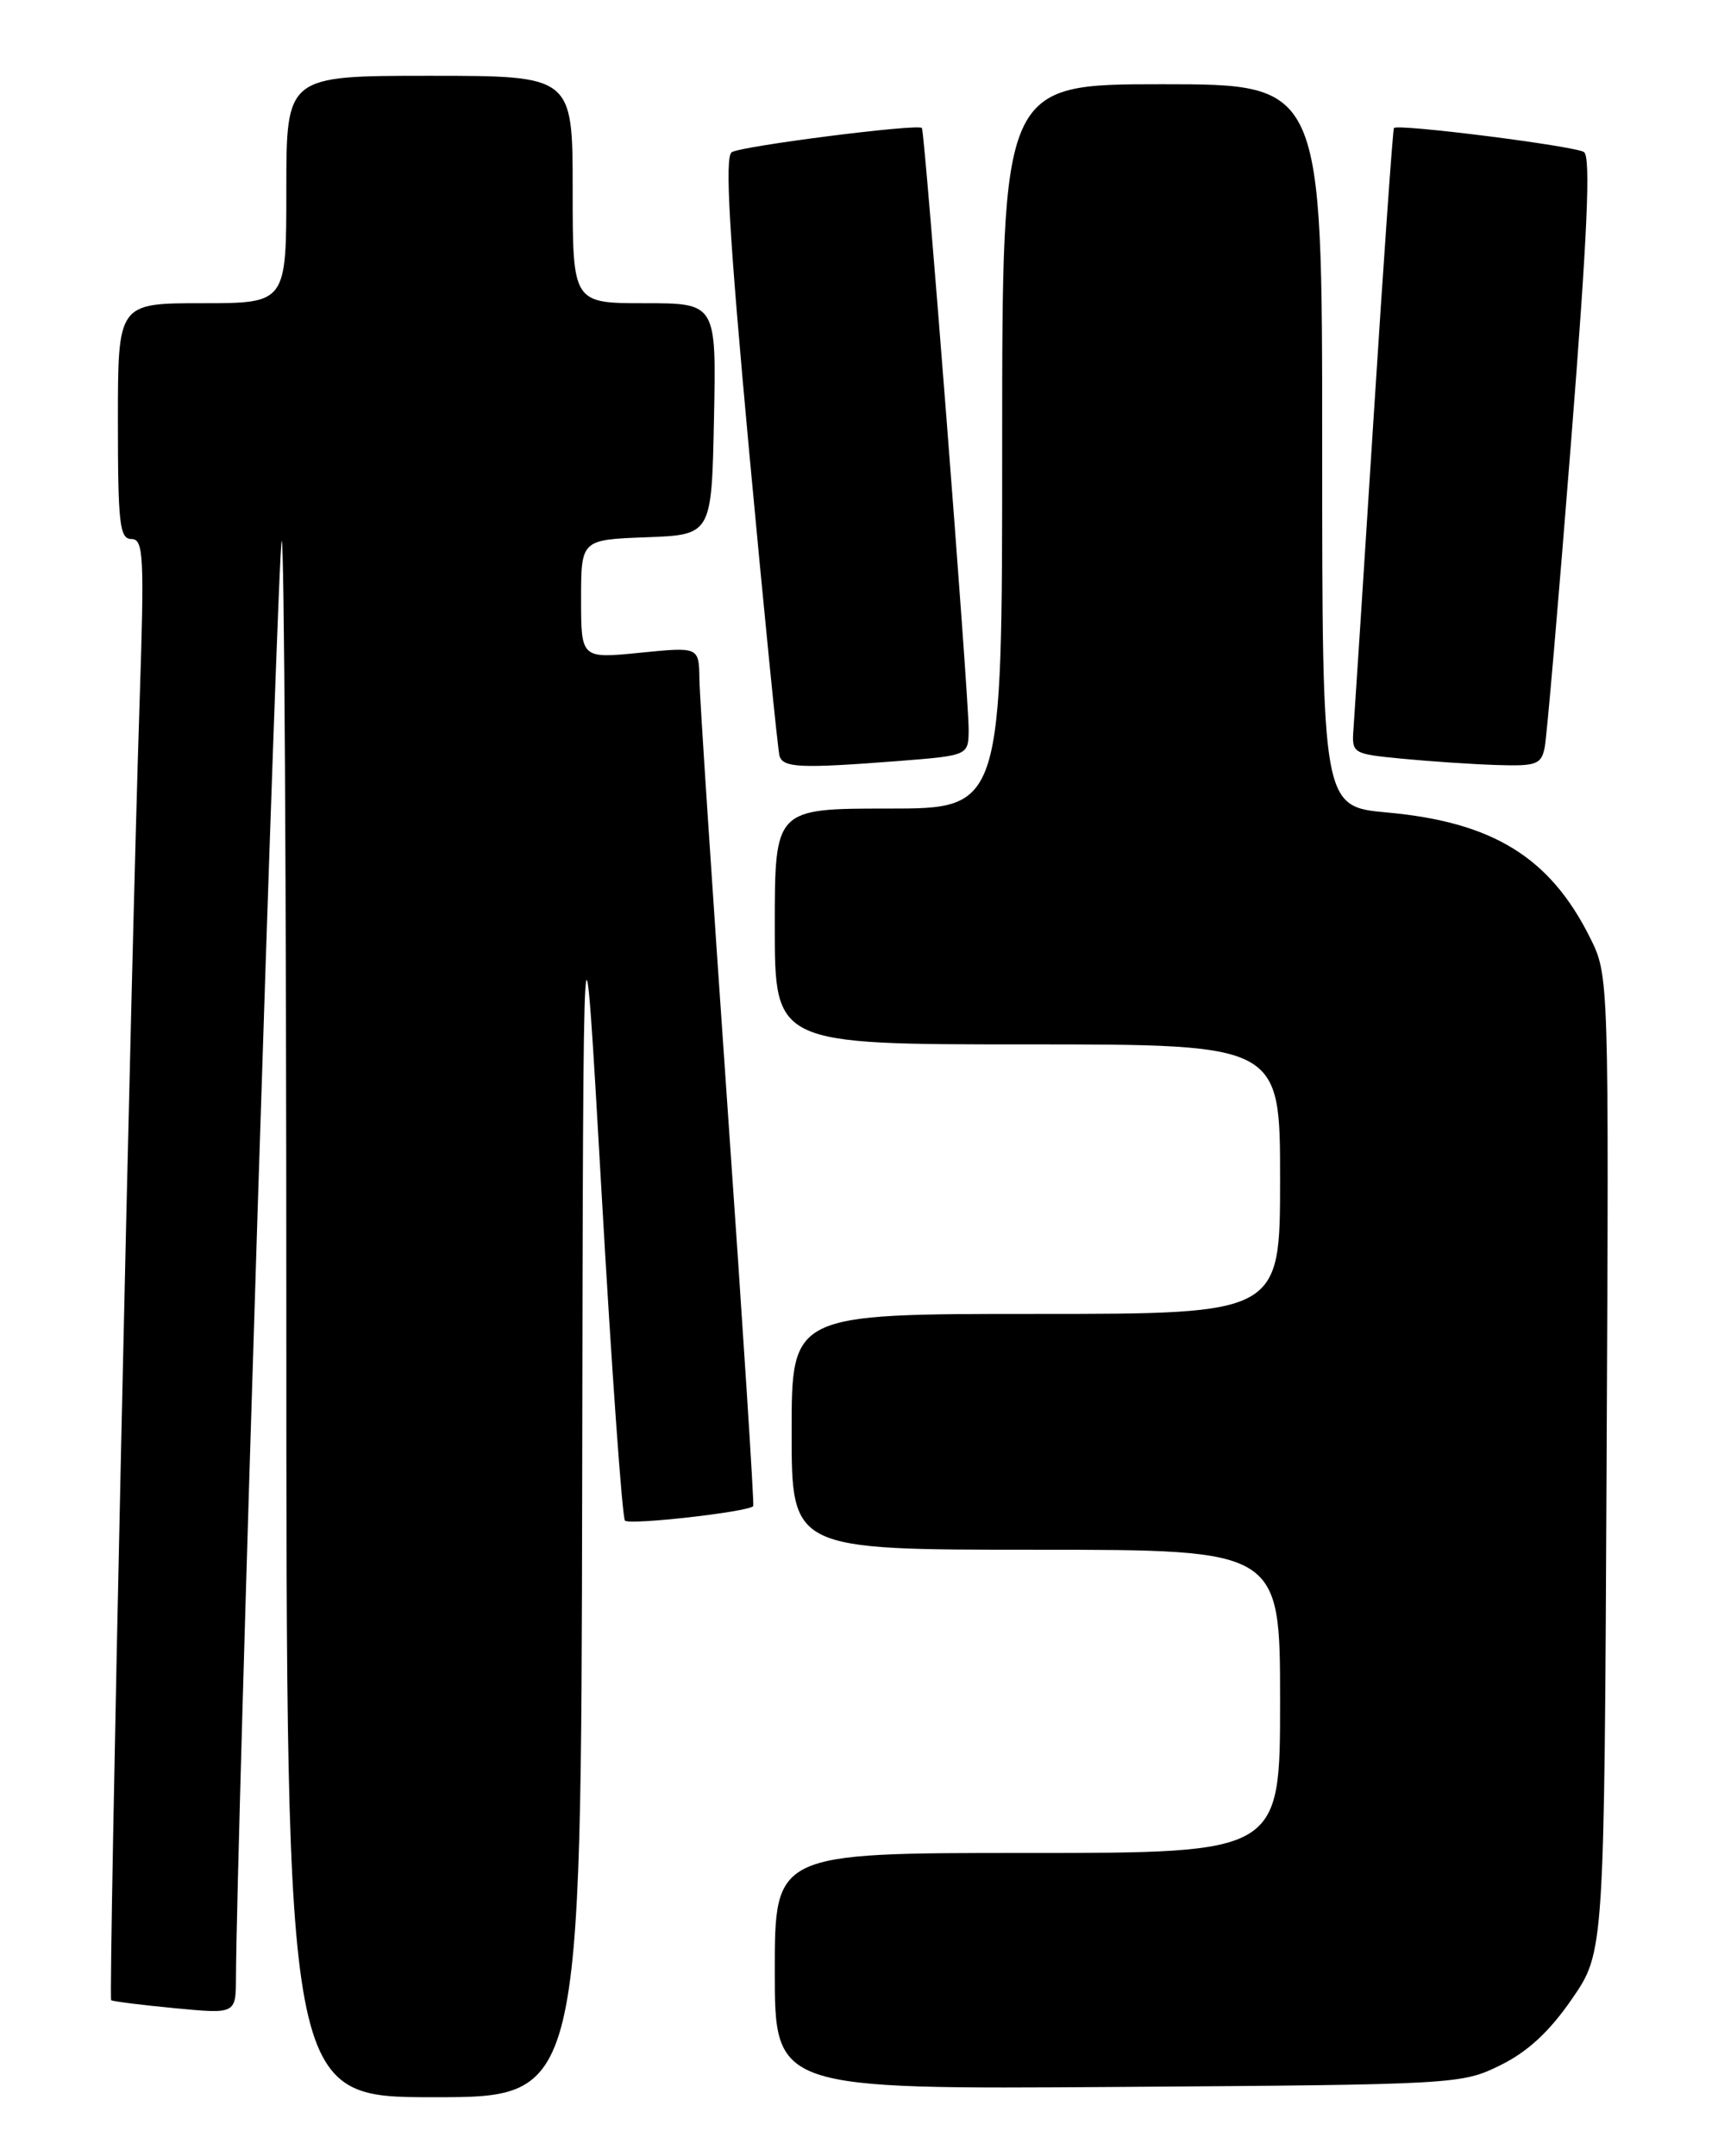 <?xml version="1.0" encoding="UTF-8" standalone="no"?>
<!DOCTYPE svg PUBLIC "-//W3C//DTD SVG 1.1//EN" "http://www.w3.org/Graphics/SVG/1.1/DTD/svg11.dtd" >
<svg xmlns="http://www.w3.org/2000/svg" xmlns:xlink="http://www.w3.org/1999/xlink" version="1.1" viewBox="0 0 204 256">
 <g >
 <path fill="currentColor"
d=" M 69.13 176.25 C 69.25 103.50 69.25 103.50 71.44 141.73 C 72.64 162.75 73.89 180.22 74.21 180.54 C 74.77 181.10 88.92 179.50 89.44 178.82 C 89.57 178.64 88.20 157.35 86.39 131.50 C 84.59 105.65 83.08 82.77 83.05 80.65 C 83.00 76.80 83.00 76.80 76.00 77.50 C 69.00 78.20 69.00 78.20 69.00 71.14 C 69.00 64.08 69.00 64.08 76.75 63.79 C 84.50 63.50 84.50 63.50 84.78 49.75 C 85.06 36.00 85.06 36.00 76.53 36.00 C 68.00 36.00 68.00 36.00 68.00 22.50 C 68.00 9.00 68.00 9.00 51.00 9.00 C 34.00 9.00 34.00 9.00 34.00 22.50 C 34.00 36.00 34.00 36.00 24.00 36.00 C 14.00 36.00 14.00 36.00 14.00 50.00 C 14.00 62.20 14.21 64.00 15.61 64.00 C 17.05 64.00 17.15 65.96 16.58 83.25 C 15.57 113.70 12.86 237.20 13.20 237.48 C 13.36 237.62 16.76 238.05 20.75 238.43 C 28.00 239.12 28.00 239.12 28.02 234.81 C 28.08 219.23 33.00 64.67 33.45 64.22 C 33.75 63.92 34.00 105.37 34.00 156.33 C 34.00 249.00 34.00 249.00 51.50 249.00 C 69.00 249.00 69.00 249.00 69.13 176.25 Z  M 178.16 245.20 C 181.41 243.60 183.98 241.22 186.66 237.33 C 190.50 231.76 190.50 231.76 190.77 173.79 C 191.05 115.81 191.05 115.81 188.79 111.30 C 184.04 101.79 177.27 97.61 164.75 96.47 C 157.00 95.77 157.00 95.77 157.00 52.88 C 157.00 10.00 157.00 10.00 138.00 10.00 C 119.00 10.00 119.00 10.00 119.00 53.00 C 119.00 96.00 119.00 96.00 105.50 96.00 C 92.00 96.00 92.00 96.00 92.00 110.00 C 92.00 124.00 92.00 124.00 122.00 124.00 C 152.00 124.00 152.00 124.00 152.00 140.00 C 152.00 156.00 152.00 156.00 123.00 156.00 C 94.00 156.00 94.00 156.00 94.00 170.00 C 94.00 184.00 94.00 184.00 123.00 184.00 C 152.00 184.00 152.00 184.00 152.00 202.00 C 152.00 220.00 152.00 220.00 122.00 220.00 C 92.00 220.00 92.00 220.00 92.00 234.03 C 92.00 248.06 92.00 248.06 132.75 247.78 C 172.95 247.50 173.56 247.47 178.16 245.20 Z  M 106.75 90.35 C 115.00 89.70 115.00 89.70 115.02 86.60 C 115.05 82.90 109.82 15.63 109.47 15.20 C 109.04 14.66 88.09 17.33 86.89 18.07 C 86.04 18.59 86.57 27.77 88.96 53.64 C 90.74 72.81 92.36 89.06 92.56 89.75 C 92.99 91.17 95.08 91.25 106.75 90.35 Z  M 183.42 88.75 C 183.67 87.51 185.07 71.26 186.54 52.62 C 188.50 27.82 188.91 18.56 188.08 18.05 C 186.90 17.32 165.96 14.67 165.52 15.20 C 165.39 15.36 164.30 30.80 163.11 49.50 C 161.92 68.20 160.84 84.85 160.72 86.50 C 160.50 89.47 160.57 89.51 166.50 90.08 C 169.80 90.40 174.85 90.74 177.73 90.83 C 182.42 90.98 183.01 90.77 183.42 88.75 Z "/>
</g>
</svg>